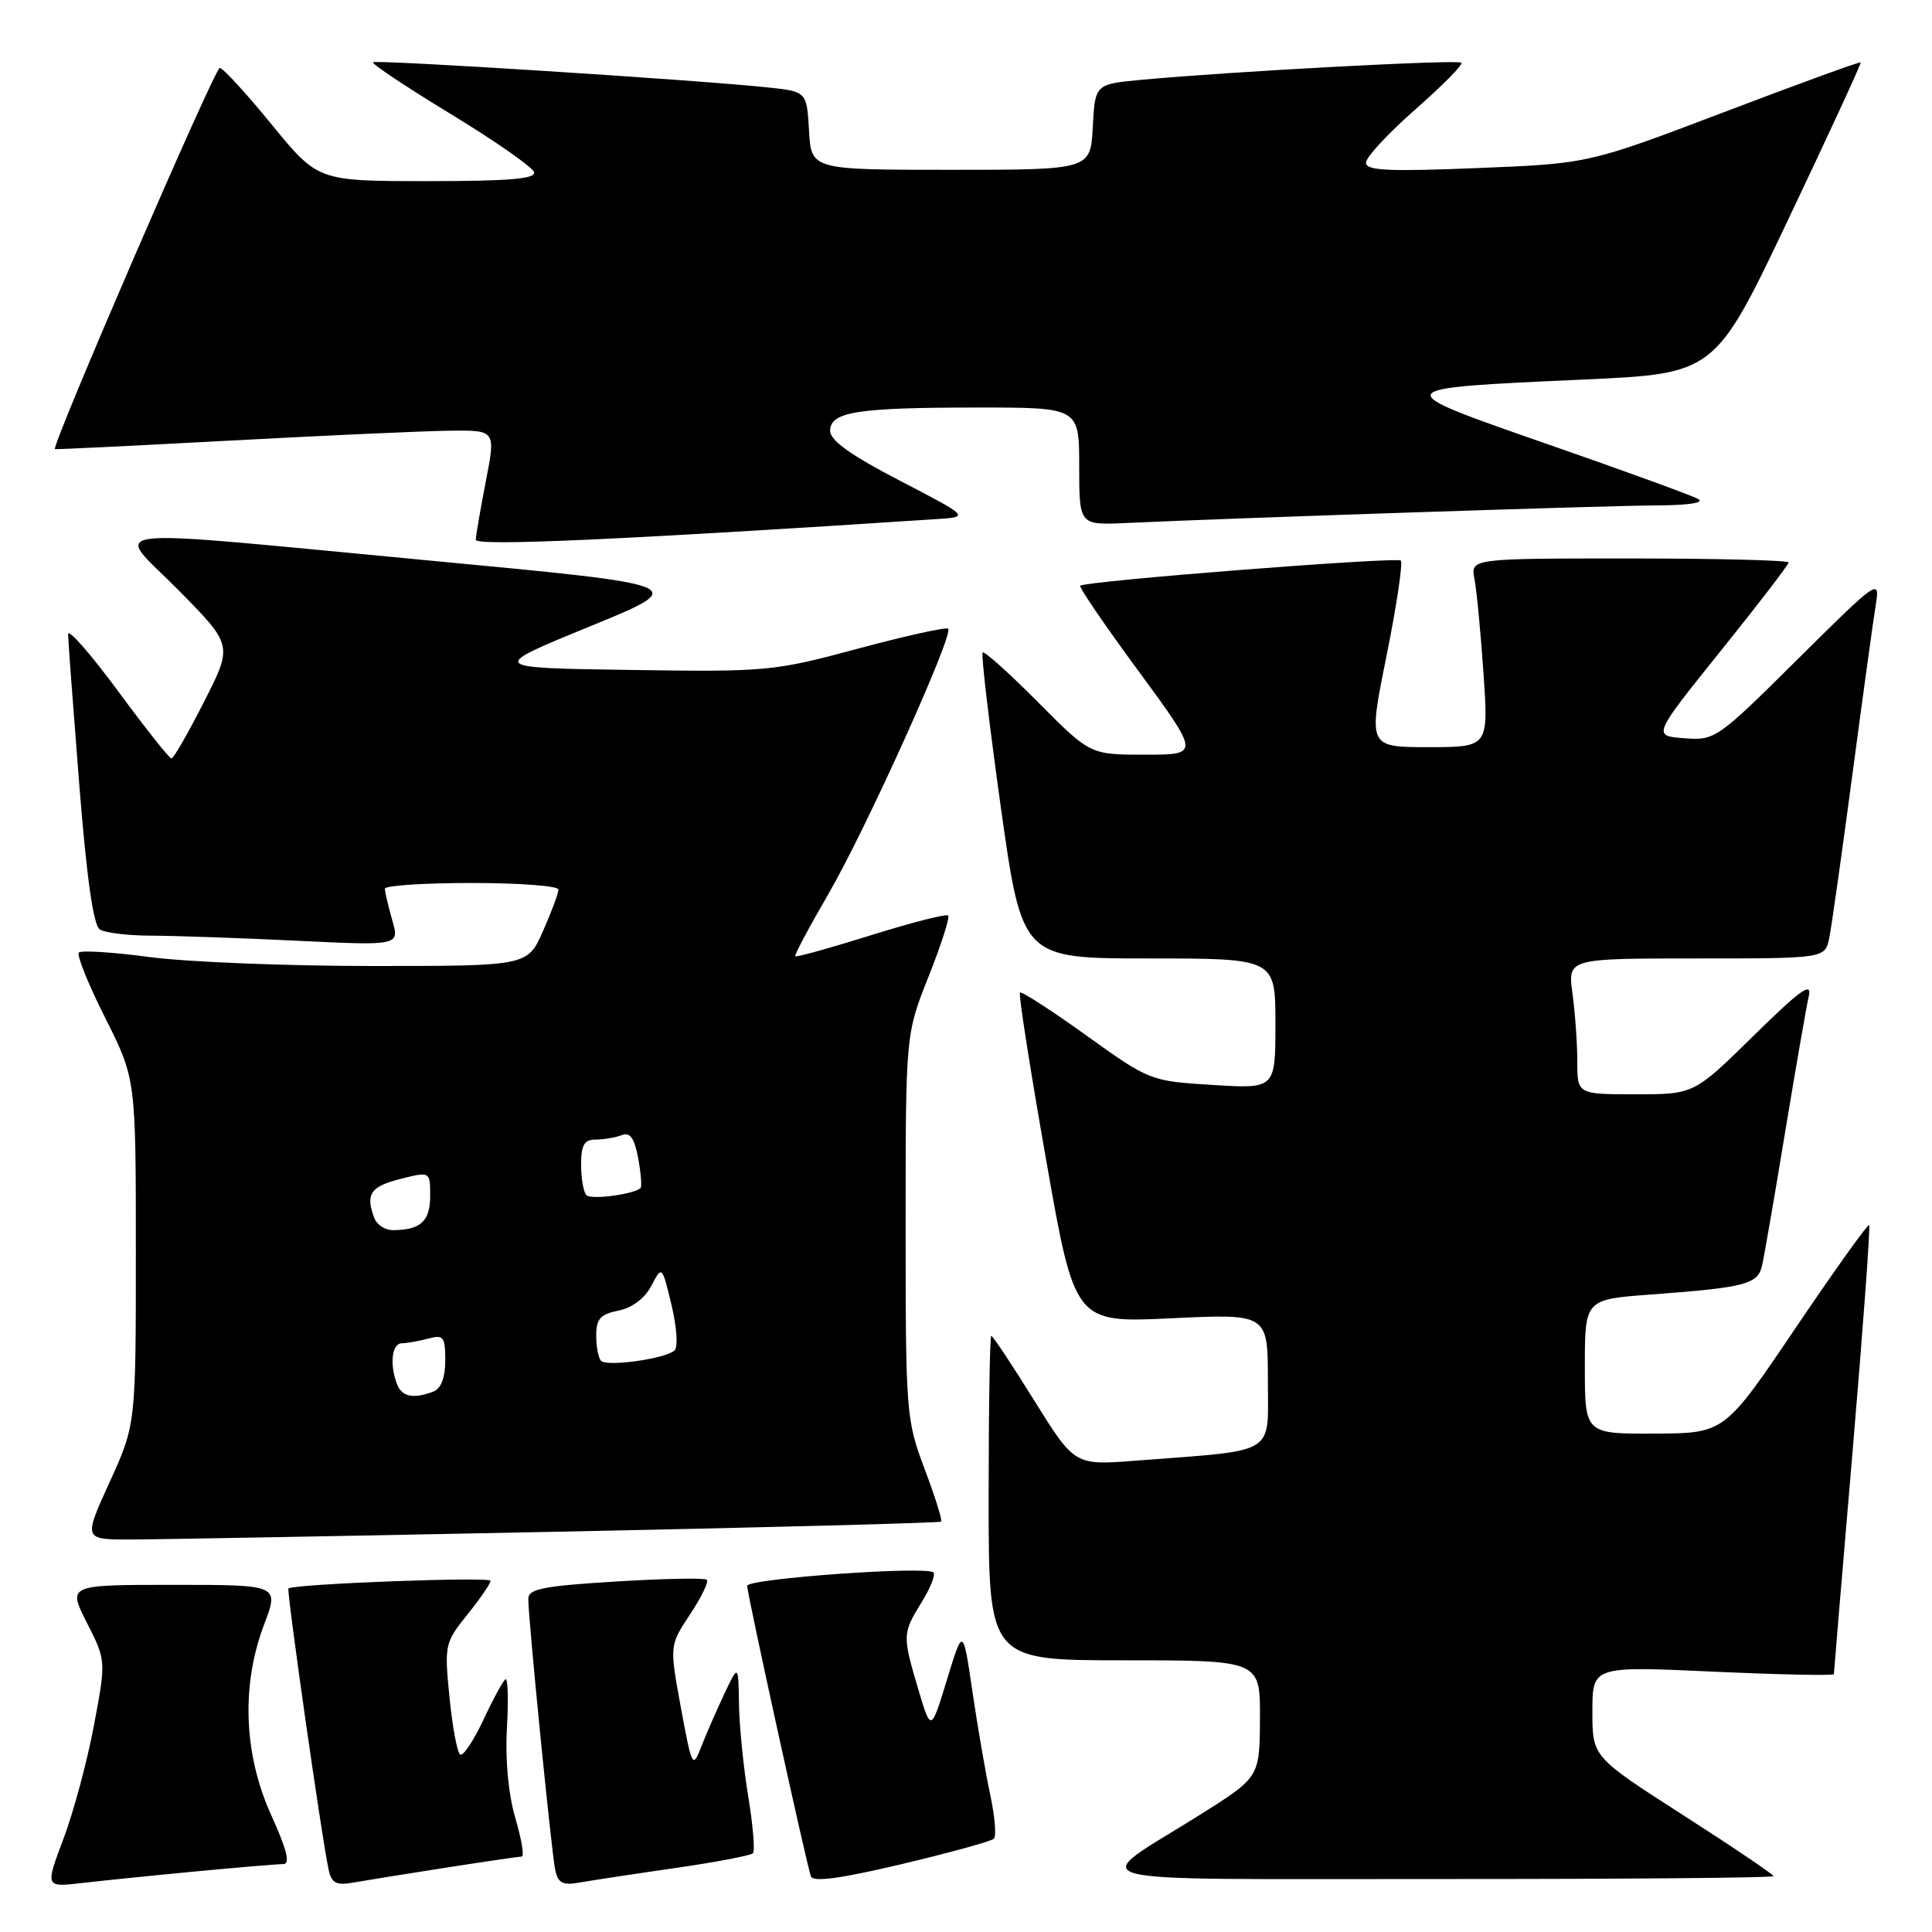 <?xml version="1.0" encoding="UTF-8" standalone="no"?>
<!DOCTYPE svg PUBLIC "-//W3C//DTD SVG 1.1//EN" "http://www.w3.org/Graphics/SVG/1.1/DTD/svg11.dtd" >
<svg xmlns="http://www.w3.org/2000/svg" xmlns:xlink="http://www.w3.org/1999/xlink" version="1.1" viewBox="0 0 256 256">
 <g >
 <path fill="currentColor"
d=" M 25.86 247.98 C 31.55 247.44 36.81 247.00 37.54 247.00 C 38.49 247.00 38.02 245.11 35.94 240.52 C 32.28 232.45 31.94 223.30 35.00 215.25 C 36.99 210.00 36.99 210.00 22.98 210.00 C 8.97 210.00 8.97 210.00 11.51 215.02 C 14.06 220.04 14.06 220.04 12.45 228.61 C 11.57 233.31 9.76 240.07 8.42 243.62 C 5.99 250.07 5.99 250.07 10.75 249.52 C 13.36 249.22 20.16 248.52 25.86 247.98 Z  M 59.00 247.49 C 64.22 246.67 68.79 246.01 69.14 246.00 C 69.49 246.00 69.11 243.70 68.28 240.89 C 67.36 237.73 66.93 233.19 67.17 228.97 C 67.38 225.22 67.30 222.32 66.98 222.51 C 66.66 222.71 65.34 225.13 64.05 227.90 C 62.75 230.66 61.37 232.73 60.98 232.49 C 60.58 232.24 59.95 228.83 59.56 224.90 C 58.87 217.96 58.94 217.66 61.93 213.94 C 63.62 211.84 65.00 209.83 65.00 209.47 C 65.00 208.89 38.92 209.88 38.22 210.48 C 37.95 210.72 42.63 243.53 43.54 247.72 C 43.93 249.52 44.54 249.85 46.76 249.46 C 48.27 249.19 53.77 248.30 59.00 247.49 Z  M 89.36 247.54 C 94.78 246.76 99.46 245.87 99.76 245.57 C 100.06 245.28 99.78 241.90 99.15 238.07 C 98.52 234.25 97.96 228.73 97.92 225.81 C 97.84 220.50 97.84 220.50 95.95 224.50 C 94.92 226.70 93.54 229.85 92.90 231.50 C 91.78 234.38 91.68 234.17 90.22 226.27 C 88.71 218.03 88.71 218.03 91.43 213.92 C 92.93 211.66 93.93 209.60 93.66 209.33 C 93.40 209.06 87.96 209.17 81.59 209.56 C 71.96 210.15 70.00 210.54 70.00 211.86 C 70.00 214.49 73.06 245.32 73.56 247.72 C 73.94 249.53 74.54 249.85 76.76 249.45 C 78.27 249.19 83.94 248.32 89.36 247.54 Z  M 131.70 243.63 C 132.04 243.29 131.82 240.65 131.20 237.76 C 130.58 234.87 129.52 228.70 128.84 224.06 C 127.60 215.63 127.60 215.63 125.48 222.56 C 123.36 229.50 123.36 229.50 121.68 223.85 C 119.56 216.70 119.57 216.44 122.11 212.32 C 123.28 210.43 123.99 208.65 123.69 208.36 C 122.80 207.47 99.00 209.18 99.00 210.13 C 99.00 211.15 106.85 246.95 107.45 248.63 C 107.72 249.42 111.39 248.92 119.46 247.01 C 125.85 245.49 131.36 243.98 131.70 243.63 Z  M 235.00 248.60 C 235.00 248.38 229.60 244.73 223.00 240.50 C 211.00 232.80 211.00 232.80 211.00 226.79 C 211.00 220.77 211.00 220.77 227.00 221.50 C 235.80 221.90 243.00 222.05 243.00 221.83 C 243.00 221.61 244.12 208.21 245.50 192.05 C 246.87 175.88 247.85 162.51 247.67 162.34 C 247.49 162.16 243.11 168.29 237.92 175.97 C 228.50 189.92 228.50 189.92 219.25 189.96 C 210.00 190.00 210.00 190.00 210.00 181.09 C 210.00 172.18 210.00 172.18 218.75 171.53 C 231.31 170.60 232.93 170.18 233.49 167.67 C 233.76 166.48 235.14 158.53 236.54 150.00 C 237.95 141.47 239.36 133.38 239.67 132.00 C 240.12 130.03 238.56 131.15 232.35 137.25 C 224.46 145.00 224.46 145.00 216.73 145.00 C 209.00 145.00 209.00 145.00 209.00 140.64 C 209.00 138.24 208.71 134.19 208.36 131.64 C 207.73 127.00 207.73 127.00 224.78 127.00 C 241.84 127.00 241.84 127.00 242.39 124.25 C 242.70 122.74 244.08 112.95 245.47 102.50 C 246.86 92.05 248.25 81.92 248.57 80.00 C 249.11 76.62 248.76 76.87 238.23 87.32 C 227.52 97.95 227.26 98.13 223.15 97.82 C 218.97 97.50 218.97 97.50 227.98 86.28 C 232.94 80.11 237.00 74.83 237.00 74.53 C 237.00 74.24 227.51 74.00 215.92 74.00 C 194.84 74.00 194.84 74.00 195.38 76.75 C 195.67 78.26 196.21 83.89 196.57 89.25 C 197.24 99.00 197.24 99.00 189.26 99.00 C 181.28 99.00 181.28 99.00 183.72 86.91 C 185.06 80.27 185.91 74.58 185.61 74.28 C 185.09 73.76 143.90 76.98 143.13 77.61 C 142.93 77.77 146.41 82.88 150.88 88.95 C 158.99 100.00 158.99 100.00 151.72 100.00 C 144.45 100.00 144.45 100.00 137.53 93.03 C 133.72 89.19 130.43 86.24 130.21 86.46 C 129.98 86.68 131.07 95.89 132.61 106.93 C 135.43 127.00 135.43 127.00 152.21 127.00 C 169.00 127.00 169.00 127.00 169.00 135.64 C 169.00 144.28 169.00 144.28 160.68 143.76 C 152.41 143.25 152.33 143.21 143.94 137.20 C 139.31 133.87 135.35 131.32 135.15 131.52 C 134.94 131.72 136.50 141.65 138.60 153.59 C 142.41 175.29 142.41 175.29 155.21 174.68 C 168.00 174.07 168.00 174.07 168.00 182.94 C 168.00 192.96 169.44 192.09 150.45 193.55 C 142.40 194.17 142.40 194.17 137.05 185.59 C 134.11 180.86 131.55 177.00 131.35 177.00 C 131.16 177.00 131.00 186.68 131.00 198.50 C 131.00 220.00 131.00 220.00 149.00 220.00 C 167.00 220.00 167.00 220.00 166.95 227.75 C 166.91 235.50 166.91 235.50 158.95 240.50 C 144.02 249.88 140.53 248.95 190.75 248.98 C 215.09 248.99 235.00 248.82 235.00 248.60 Z  M 73.95 202.96 C 101.70 202.40 124.54 201.79 124.71 201.62 C 124.88 201.45 123.90 198.30 122.51 194.63 C 120.07 188.14 120.00 187.25 120.00 162.50 C 120.00 137.05 120.00 137.05 123.04 129.40 C 124.71 125.19 125.88 121.55 125.64 121.31 C 125.40 121.06 120.80 122.24 115.42 123.92 C 110.05 125.60 105.53 126.86 105.38 126.71 C 105.23 126.57 107.21 122.86 109.76 118.47 C 114.67 110.04 126.40 84.07 125.64 83.31 C 125.39 83.06 120.01 84.25 113.68 85.95 C 102.49 88.96 101.65 89.04 83.45 88.77 C 64.74 88.50 64.74 88.50 78.12 83.02 C 91.50 77.54 91.50 77.54 57.50 74.33 C 11.20 69.97 15.09 69.52 23.70 78.25 C 30.85 85.50 30.85 85.50 27.03 93.00 C 24.94 97.12 23.00 100.50 22.72 100.50 C 22.44 100.50 19.24 96.46 15.61 91.53 C 11.97 86.60 9.01 83.23 9.02 84.03 C 9.03 84.84 9.70 93.79 10.50 103.93 C 11.49 116.36 12.37 122.62 13.23 123.16 C 13.93 123.61 17.02 123.98 20.09 123.98 C 23.17 123.99 31.82 124.29 39.32 124.65 C 52.95 125.31 52.95 125.31 51.97 121.91 C 51.44 120.04 51.00 118.17 51.00 117.76 C 51.00 117.34 56.17 117.00 62.50 117.00 C 68.83 117.00 74.00 117.39 74.00 117.87 C 74.00 118.35 73.08 120.83 71.95 123.37 C 69.91 128.00 69.91 128.00 49.32 128.00 C 37.99 128.00 24.74 127.47 19.88 126.82 C 15.01 126.17 10.76 125.90 10.45 126.22 C 10.13 126.53 11.70 130.43 13.94 134.87 C 18.00 142.96 18.00 142.96 18.00 165.85 C 18.00 188.75 18.00 188.75 14.53 196.38 C 11.05 204.00 11.05 204.00 17.28 203.99 C 20.70 203.99 46.20 203.52 73.95 202.96 Z  M 124.00 68.79 C 128.50 68.50 128.50 68.50 119.25 63.70 C 112.71 60.31 110.00 58.37 110.00 57.08 C 110.00 54.56 113.58 54.00 129.62 54.00 C 143.00 54.00 143.00 54.00 143.00 61.80 C 143.00 69.59 143.00 69.59 149.25 69.30 C 163.45 68.64 213.01 66.99 219.50 66.97 C 223.78 66.95 225.92 66.62 225.00 66.11 C 224.18 65.65 215.25 62.40 205.16 58.89 C 183.66 51.40 183.61 51.48 209.87 50.29 C 227.25 49.50 227.25 49.50 236.99 29.00 C 242.35 17.72 246.65 8.40 246.55 8.27 C 246.45 8.14 238.30 11.11 228.44 14.86 C 210.50 21.68 210.50 21.68 195.75 22.27 C 183.94 22.75 181.00 22.61 181.00 21.56 C 181.00 20.83 183.94 17.66 187.54 14.50 C 191.14 11.34 193.89 8.55 193.64 8.31 C 193.19 7.86 163.12 9.47 151.30 10.57 C 145.10 11.15 145.10 11.15 144.80 16.82 C 144.50 22.50 144.50 22.50 126.00 22.50 C 107.50 22.50 107.50 22.50 107.20 17.32 C 106.90 12.13 106.90 12.13 101.70 11.58 C 92.40 10.59 49.79 7.88 49.42 8.25 C 49.22 8.45 53.85 11.53 59.71 15.10 C 65.57 18.66 70.54 22.13 70.76 22.79 C 71.07 23.70 67.56 24.00 56.65 24.00 C 42.13 24.00 42.13 24.00 36.00 16.50 C 32.63 12.37 29.53 9.00 29.12 9.00 C 28.45 9.00 6.73 59.23 7.28 59.51 C 7.40 59.57 17.85 59.06 30.50 58.38 C 43.15 57.70 56.24 57.11 59.59 57.07 C 65.69 57.00 65.69 57.00 64.38 63.75 C 63.66 67.46 63.06 70.96 63.04 71.52 C 63.01 72.39 82.10 71.54 124.00 68.79 Z  M 52.61 183.42 C 51.60 180.78 51.92 178.00 53.25 177.99 C 53.94 177.98 55.51 177.70 56.75 177.37 C 58.77 176.83 59.00 177.12 59.00 180.28 C 59.00 182.55 58.44 184.00 57.42 184.39 C 54.80 185.40 53.25 185.09 52.61 183.42 Z  M 79.65 180.32 C 79.29 179.96 79.00 178.45 79.00 176.96 C 79.00 174.76 79.55 174.14 81.95 173.66 C 83.77 173.30 85.44 172.04 86.31 170.37 C 87.72 167.68 87.72 167.68 88.98 172.92 C 89.69 175.87 89.86 178.51 89.37 178.95 C 88.17 180.04 80.46 181.13 79.65 180.32 Z  M 49.61 161.42 C 48.40 158.26 49.07 157.22 53.00 156.23 C 57.00 155.21 57.00 155.21 57.00 158.50 C 57.00 161.83 55.70 163.00 52.03 163.00 C 51.03 163.00 49.94 162.29 49.61 161.42 Z  M 77.70 158.37 C 77.32 157.98 77.00 156.17 77.00 154.33 C 77.00 151.71 77.41 151.00 78.92 151.00 C 79.97 151.00 81.52 150.74 82.36 150.42 C 83.49 149.98 84.05 150.77 84.56 153.46 C 84.93 155.46 85.07 157.24 84.87 157.43 C 83.95 158.26 78.33 159.00 77.70 158.37 Z "/>
</g>
</svg>